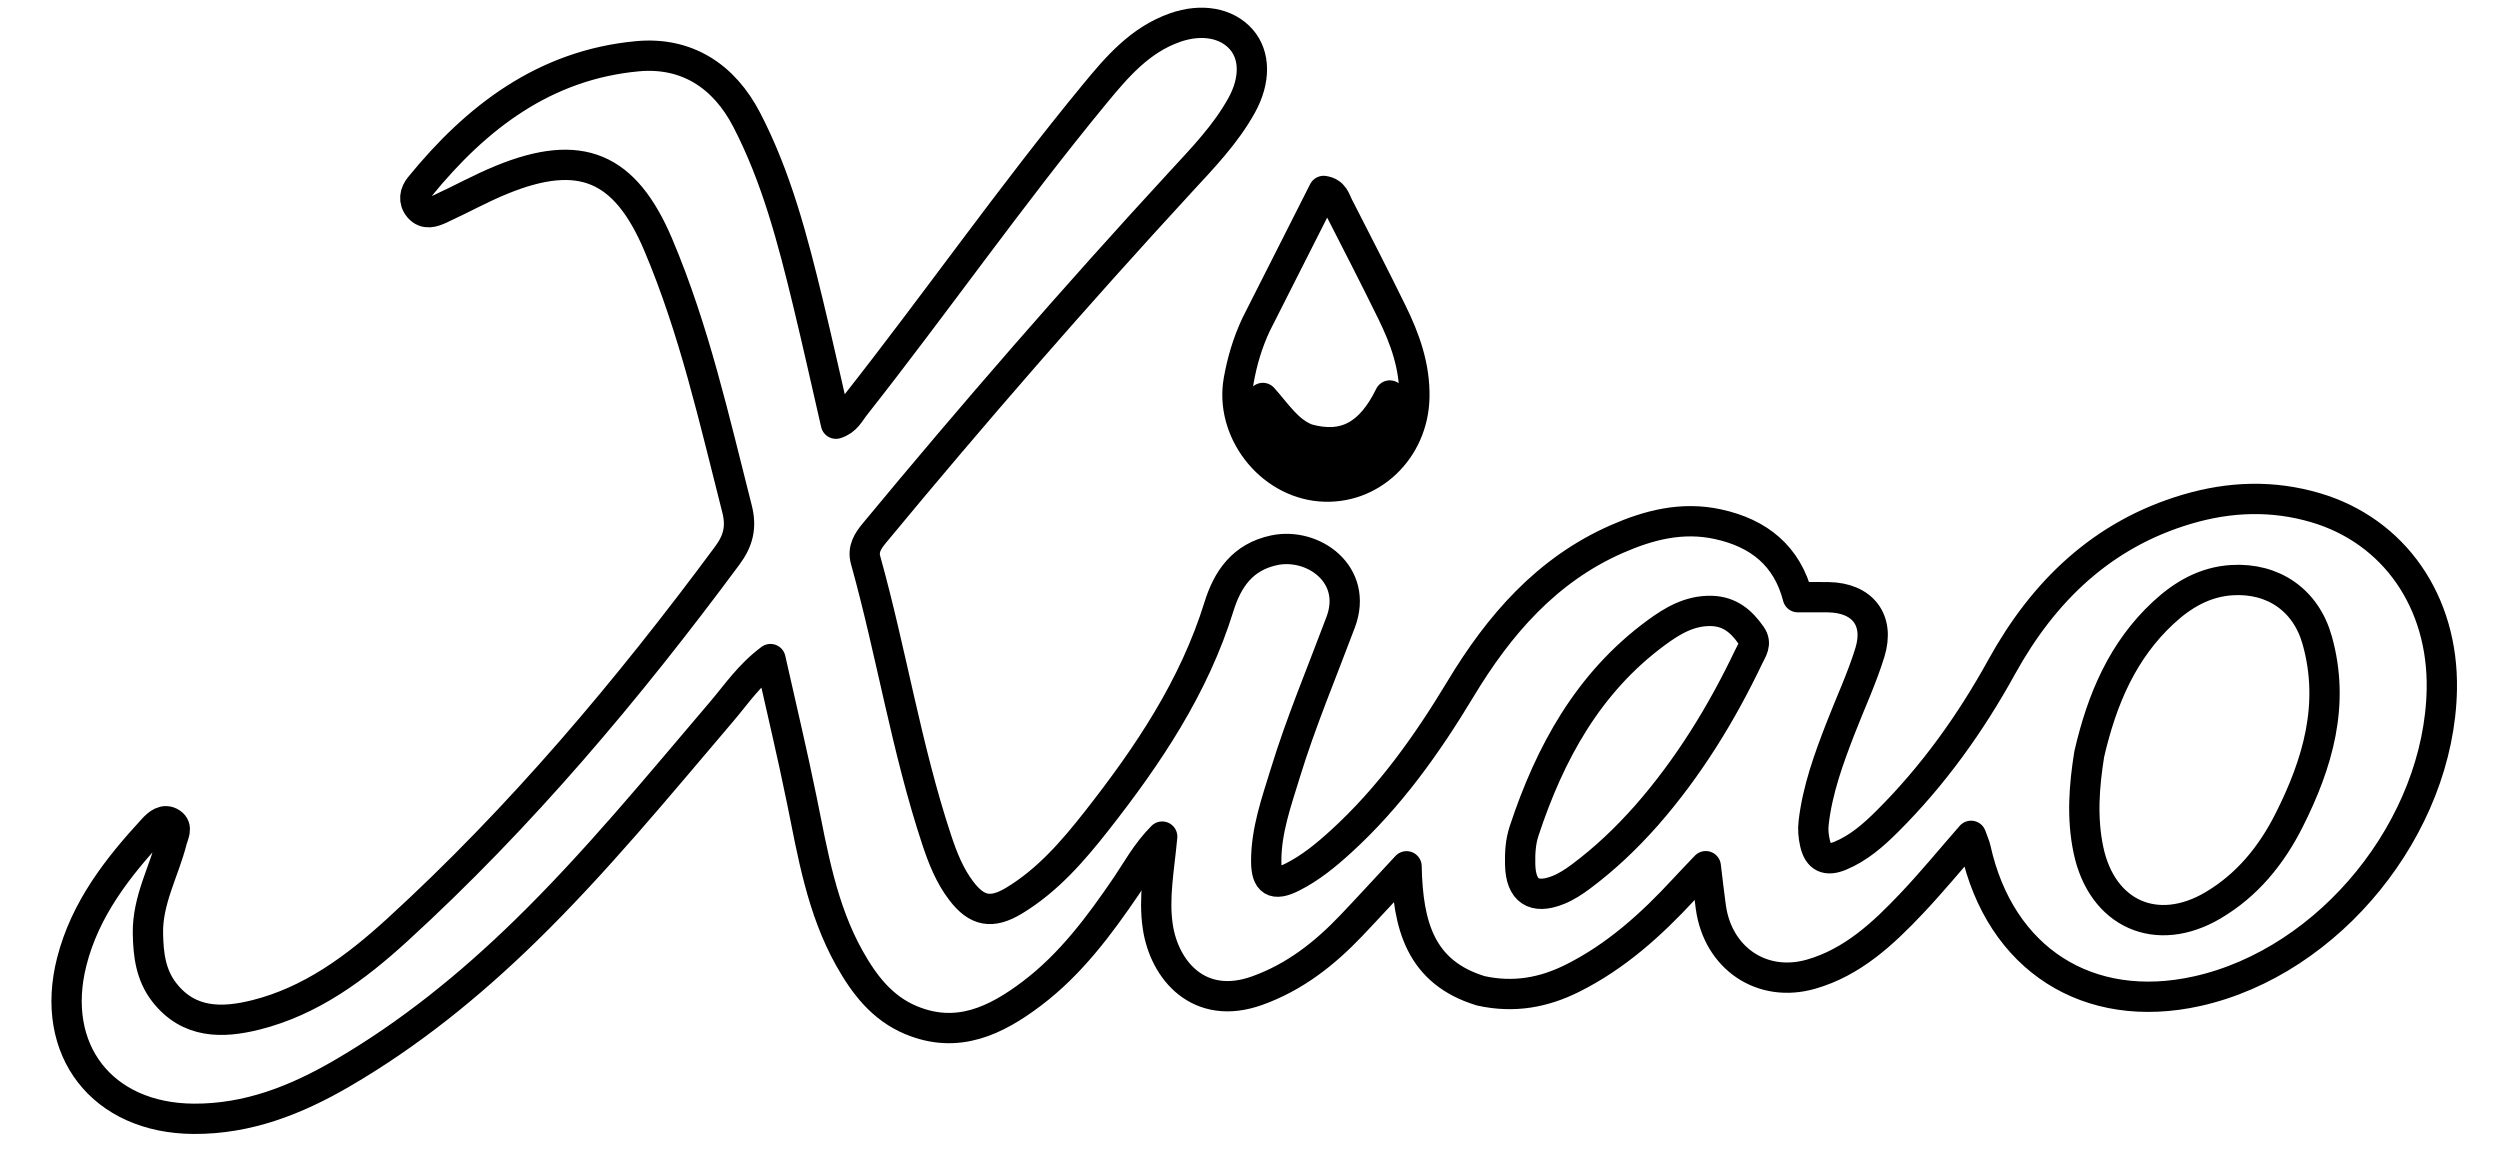 <svg viewBox="170 350 660 310" fill="none" xmlns="http://www.w3.org/2000/svg">
  <g>
    <path
      d="M560.937,611.577 C544.974,606.715 541.65,594.31 541.329,578.702 C535.859,584.578 531.34,589.526 526.719,594.378 C519.645,601.807 511.767,607.985 501.906,611.525 C486.523,617.045 477.388,606.125 475.664,594.689 C474.506,587.01 476.018,579.477 476.817,570.863 C472.551,575.191 470.198,579.711 467.378,583.854 C460.228,594.361 452.672,604.531 442.434,612.275 C432.926,619.469 422.734,624.423 410.495,619.308 C402.871,616.123 398.142,609.93 394.244,602.971 C386.95,589.95 384.571,575.473 381.656,561.121 C379.186,548.967 376.291,536.899 373.407,524 C367.744,528.245 364.434,533.255 360.618,537.733 C343.763,557.514 327.291,577.643 308.653,595.814 C293.935,610.163 278.032,623.054 260.204,633.414 C248.107,640.443 235.399,645.463 221.071,645.363 C196.964,645.196 182.968,627.218 188.961,603.808 C192.505,589.964 200.994,579.083 210.445,568.844 C211.674,567.512 213.359,566.022 215.235,567.28 C216.969,568.441 215.781,570.342 215.389,571.884 C213.311,580.065 208.904,587.612 209.054,596.412 C209.15,602.027 209.801,607.398 213.367,611.98 C219.824,620.279 228.678,620.148 237.5,617.944 C252.127,614.29 263.994,605.448 274.857,595.525 C307.458,565.746 335.745,532.117 361.985,496.692 C364.894,492.764 365.806,489.179 364.572,484.331 C358.579,460.798 353.292,437.073 343.765,414.594 C335.026,393.975 323.191,388.974 302.417,397.466 C296.879,399.729 291.621,402.669 286.172,405.16 C284.375,405.982 282.283,406.741 280.634,404.822 C279.074,403.007 279.508,400.911 280.823,399.296 C295.805,380.882 313.828,367.121 338.267,364.849 C351.298,363.638 361.141,370.076 367.128,381.623 C375,396.805 379.27,413.272 383.274,429.782 C385.847,440.394 388.199,451.059 390.687,461.855 C393.402,461.018 394.289,458.92 395.57,457.295 C417.026,430.08 436.885,401.638 458.936,374.879 C464.906,367.634 470.94,360.548 480.204,357.287 C487.146,354.842 493.854,355.994 497.718,360.428 C501.352,364.598 501.468,371.152 497.827,377.758 C493.602,385.424 487.543,391.675 481.677,398.041 C453.9,428.187 427.011,459.103 400.876,490.682 C399.073,492.861 397.712,494.979 398.523,497.884 C405.357,522.375 409.293,547.603 417.312,571.791 C418.888,576.544 420.728,581.2 423.807,585.226 C427.877,590.547 431.76,591.367 437.714,587.771 C446.566,582.425 453.253,574.696 459.533,566.699 C473.065,549.467 485.209,531.428 491.798,510.171 C494.043,502.926 497.999,497.052 506.36,495.272 C516.598,493.092 528.686,501.579 523.945,514.248 C518.985,527.5 513.47,540.55 509.321,554.096 C506.987,561.717 504.253,569.276 504.283,577.405 C504.303,582.766 506.29,583.998 511.136,581.569 C515.94,579.162 520.067,575.768 524.018,572.165 C536.821,560.488 546.7,546.612 555.619,531.81 C565.719,515.047 578.299,500.454 596.818,492.321 C605.32,488.587 614.065,486.337 623.503,488.383 C634.393,490.744 641.813,496.756 644.625,507.66 C647.448,507.66 650.06,507.627 652.671,507.666 C661.652,507.801 666.31,513.633 663.648,522.257 C661.544,529.076 658.492,535.6 655.907,542.272 C652.779,550.348 649.82,558.463 648.806,567.162 C648.585,569.05 648.755,570.766 649.155,572.566 C650.015,576.435 652.213,577.404 655.784,575.932 C660.676,573.914 664.562,570.495 668.22,566.852 C680.345,554.778 690.174,541.066 698.457,526.05 C709.442,506.135 724.938,491.069 747.388,484.426 C758.656,481.093 769.969,480.684 781.328,484.04 C802.075,490.169 815.079,508.88 814.639,532.012 C813.95,568.243 785.096,603.844 750.081,611.664 C721.247,618.104 698.019,603.195 691.587,574.137 C691.376,573.185 690.943,572.282 690.366,570.661 C684.952,576.852 680.051,582.829 674.752,588.429 C667.16,596.452 659.087,604.04 648.107,607.185 C635.167,610.892 623.55,602.996 621.665,589.518 C621.207,586.247 620.848,582.962 620.32,578.676 C618.104,581.014 616.325,582.849 614.591,584.727 C605.951,594.082 596.598,602.537 585.073,608.28 C577.535,612.037 569.678,613.499 560.937,611.577 M721.56,549.085 C720.218,557.497 719.57,565.892 721.34,574.357 C724.886,591.322 739.396,597.795 754.269,588.988 C763.323,583.625 769.667,575.781 774.309,566.575 C781.882,551.557 786.512,535.939 781.732,518.991 C778.758,508.445 770.151,502.489 759.216,503.155 C752.052,503.592 746.192,507.033 741.096,511.773 C730.448,521.676 724.961,534.372 721.56,549.085 M604.725,565.229 C615.772,552.598 624.476,538.455 631.676,523.351 C632.503,521.615 633.834,519.938 632.345,517.793 C629.754,514.058 626.679,511.402 621.787,511.286 C616.048,511.15 611.451,513.932 607.201,517.063 C589.296,530.252 579.181,548.736 572.368,569.367 C571.416,572.249 571.251,575.226 571.322,578.243 C571.486,585.186 574.93,587.558 581.452,584.92 C583.58,584.06 585.576,582.739 587.427,581.355 C593.58,576.753 599.163,571.515 604.725,565.229 z"
      stroke="#000000"
      stroke-width="8"
      stroke-linecap="round"
      stroke-linejoin="round"
      fill="none"
    />
    <path
      d="M501.582,435.73 C507.641,423.699 513.561,412.025 519.452,400.409 C522.166,400.809 522.513,402.849 523.291,404.367 C528.073,413.702 532.862,423.034 537.482,432.449 C540.947,439.508 543.556,446.789 543.39,454.894 C543.105,468.773 531.856,479.528 518.507,478.384 C505.051,477.231 494.629,463.673 497.033,450.352 C497.921,445.429 499.299,440.633 501.582,435.73 M515.101,465.87 C510.021,463.936 507.226,459.338 503.394,455.064 C504.11,465.087 513.071,471.993 522.371,470.463 C532.729,468.759 538.661,462.21 536.914,454.41 C531.809,464.854 525.018,468.641 515.101,465.87 z"
      stroke="#000000"
      stroke-width="8"
      stroke-linecap="round"
      stroke-linejoin="round"
      fill="none"
    />
  </g>
</svg>
